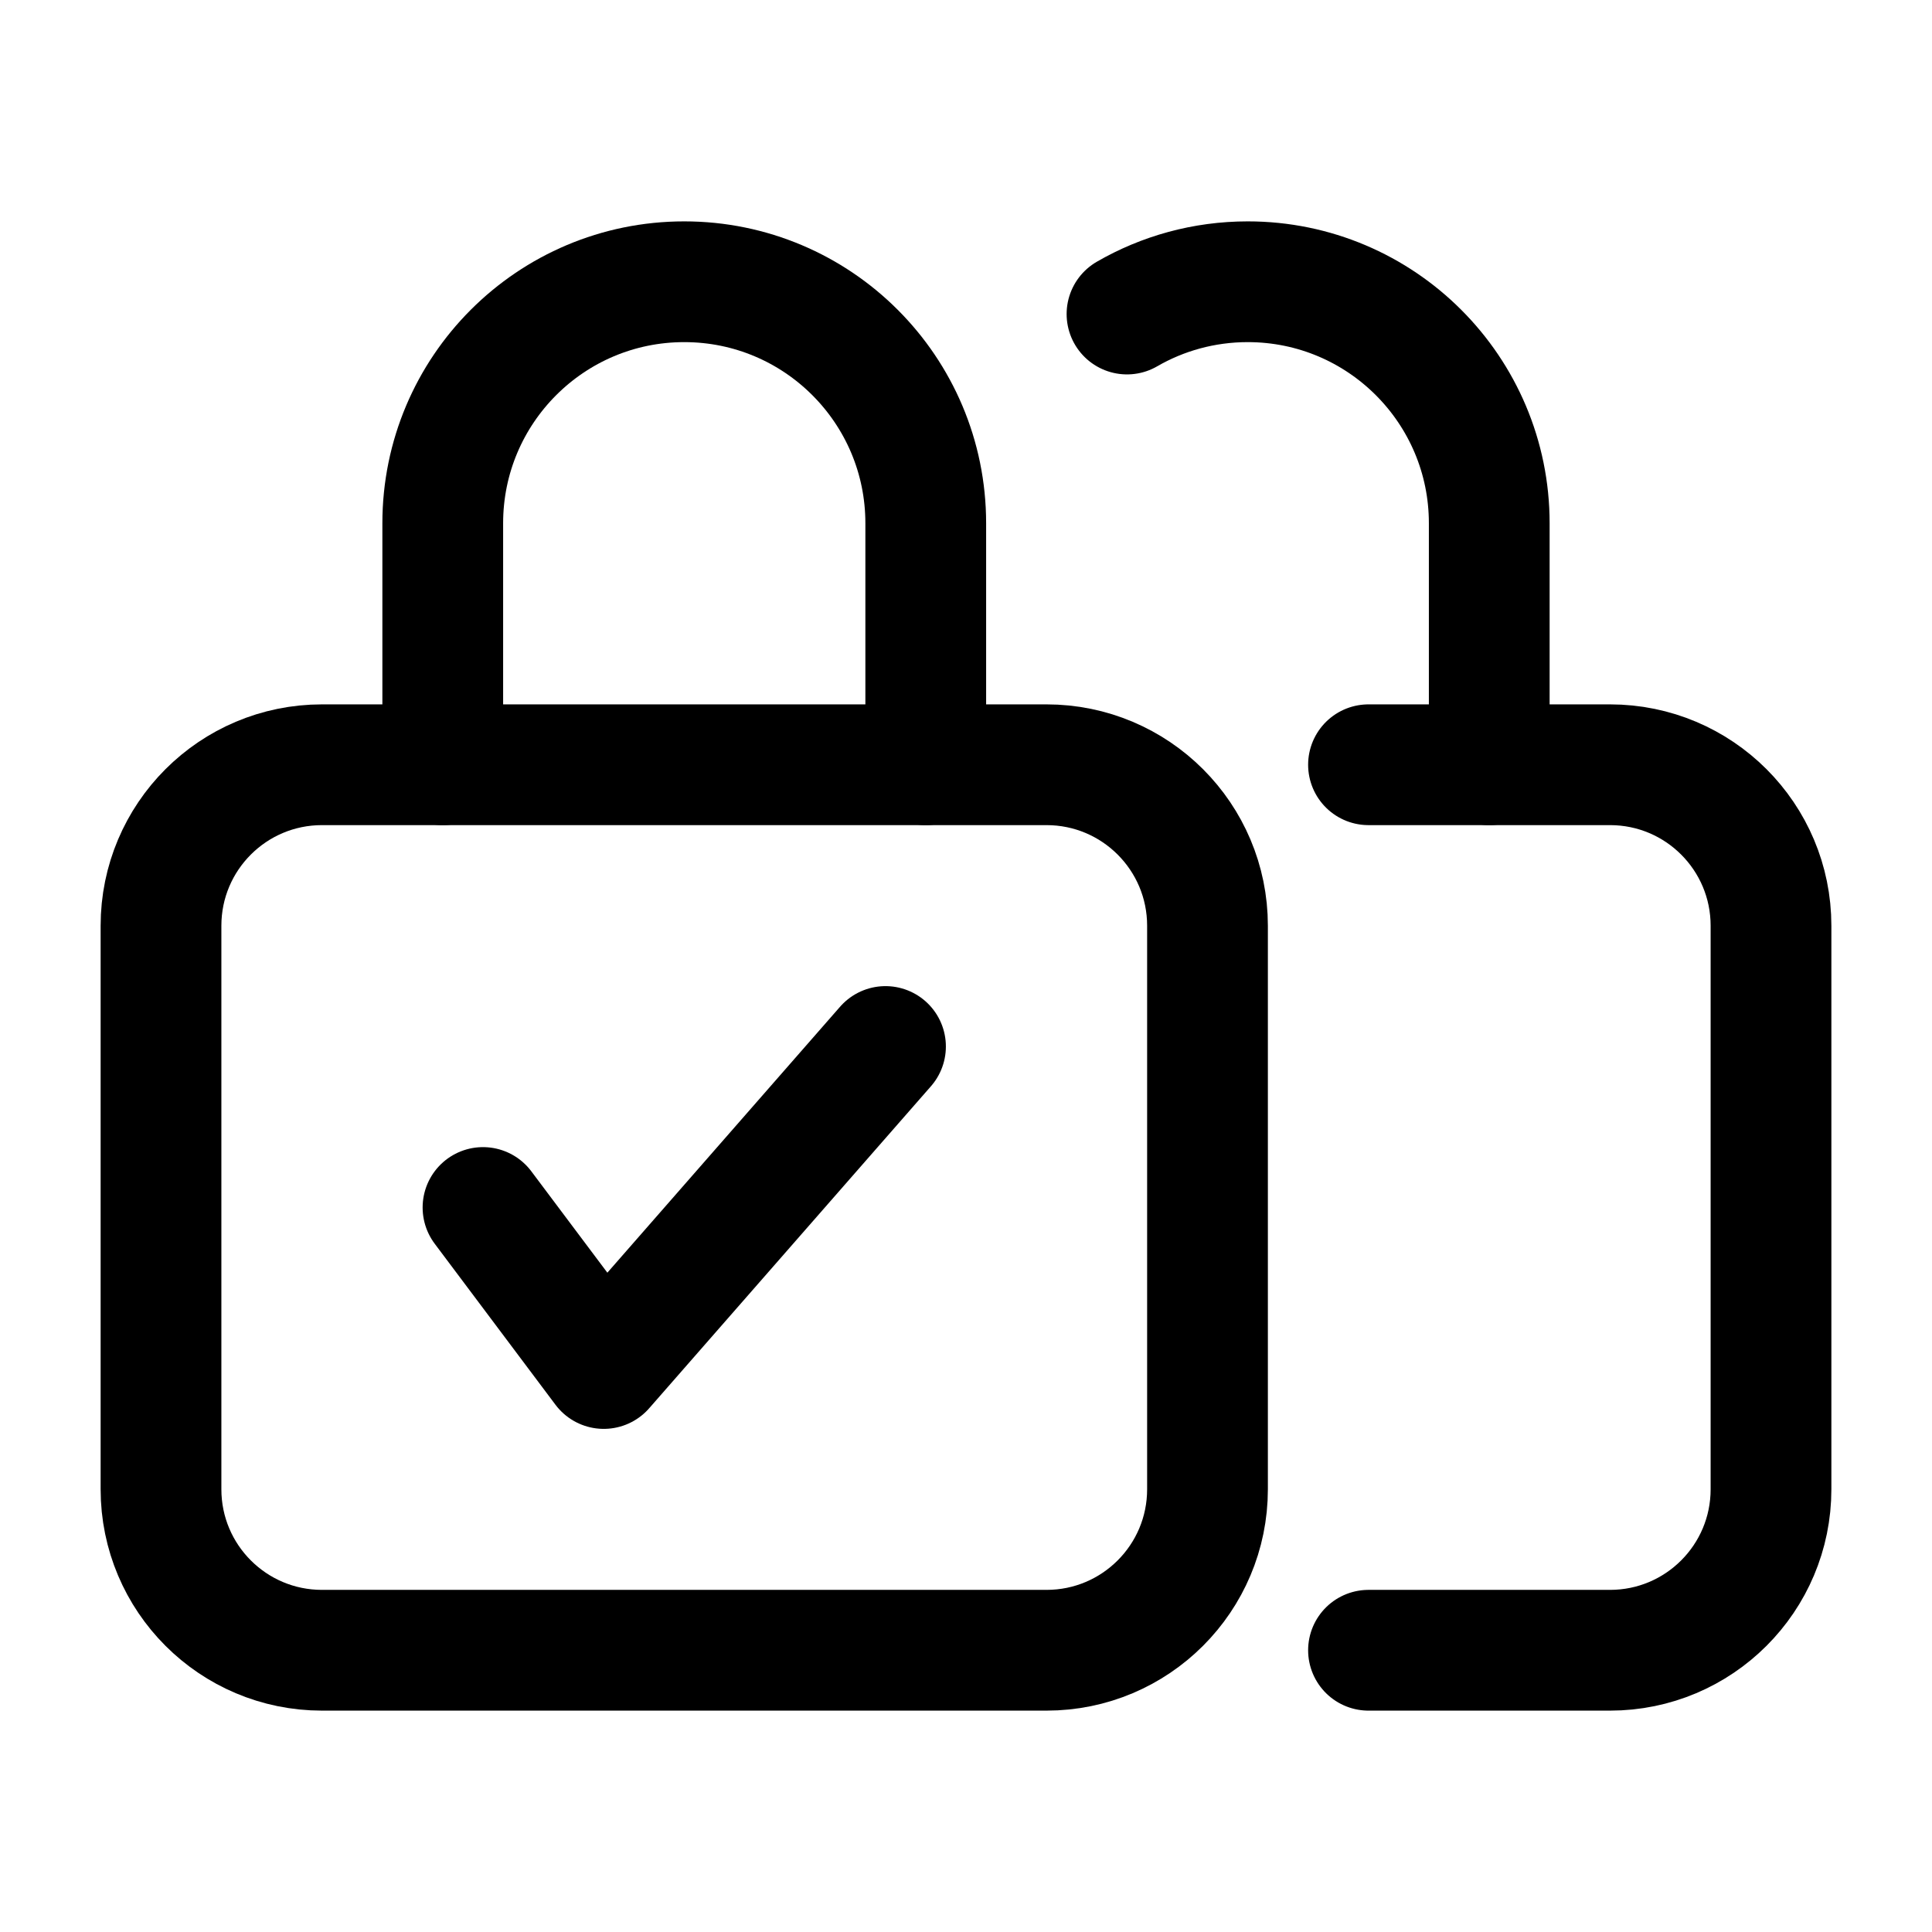 <svg width="24" height="24" viewBox="0 0 24 24" fill="none" xmlns="http://www.w3.org/2000/svg">
    <path d="M13 9.5H4C2.895 9.5 2 10.395 2 11.5V18.5C2 19.605 2.895 20.5 4 20.5H13C14.105 20.5 15 19.605 15 18.5V11.5C15 10.395 14.105 9.5 13 9.5Z" stroke="currentColor" stroke-width="1.5"/>
    <path d="M17 20.5H20C21.105 20.5 22 19.605 22 18.5V11.5C22 10.395 21.105 9.5 20 9.5H17" stroke="currentColor" stroke-width="1.5" stroke-linecap="round"/>
    <path d="M11.5 9.5V6.5C11.5 4.843 10.157 3.5 8.5 3.5C6.843 3.5 5.5 4.843 5.5 6.5V9.5" stroke="currentColor" stroke-width="1.5" stroke-linecap="round"/>
    <path d="M18.5 9.5V6.5C18.5 4.843 17.157 3.5 15.5 3.5C14.954 3.5 14.441 3.646 14 3.901" stroke="currentColor" stroke-width="1.5" stroke-linecap="round"/>
    <path d="M6 15L7.5 17L11 13" stroke="currentColor" stroke-width="1.5" stroke-linecap="round" stroke-linejoin="round"/>
</svg>
